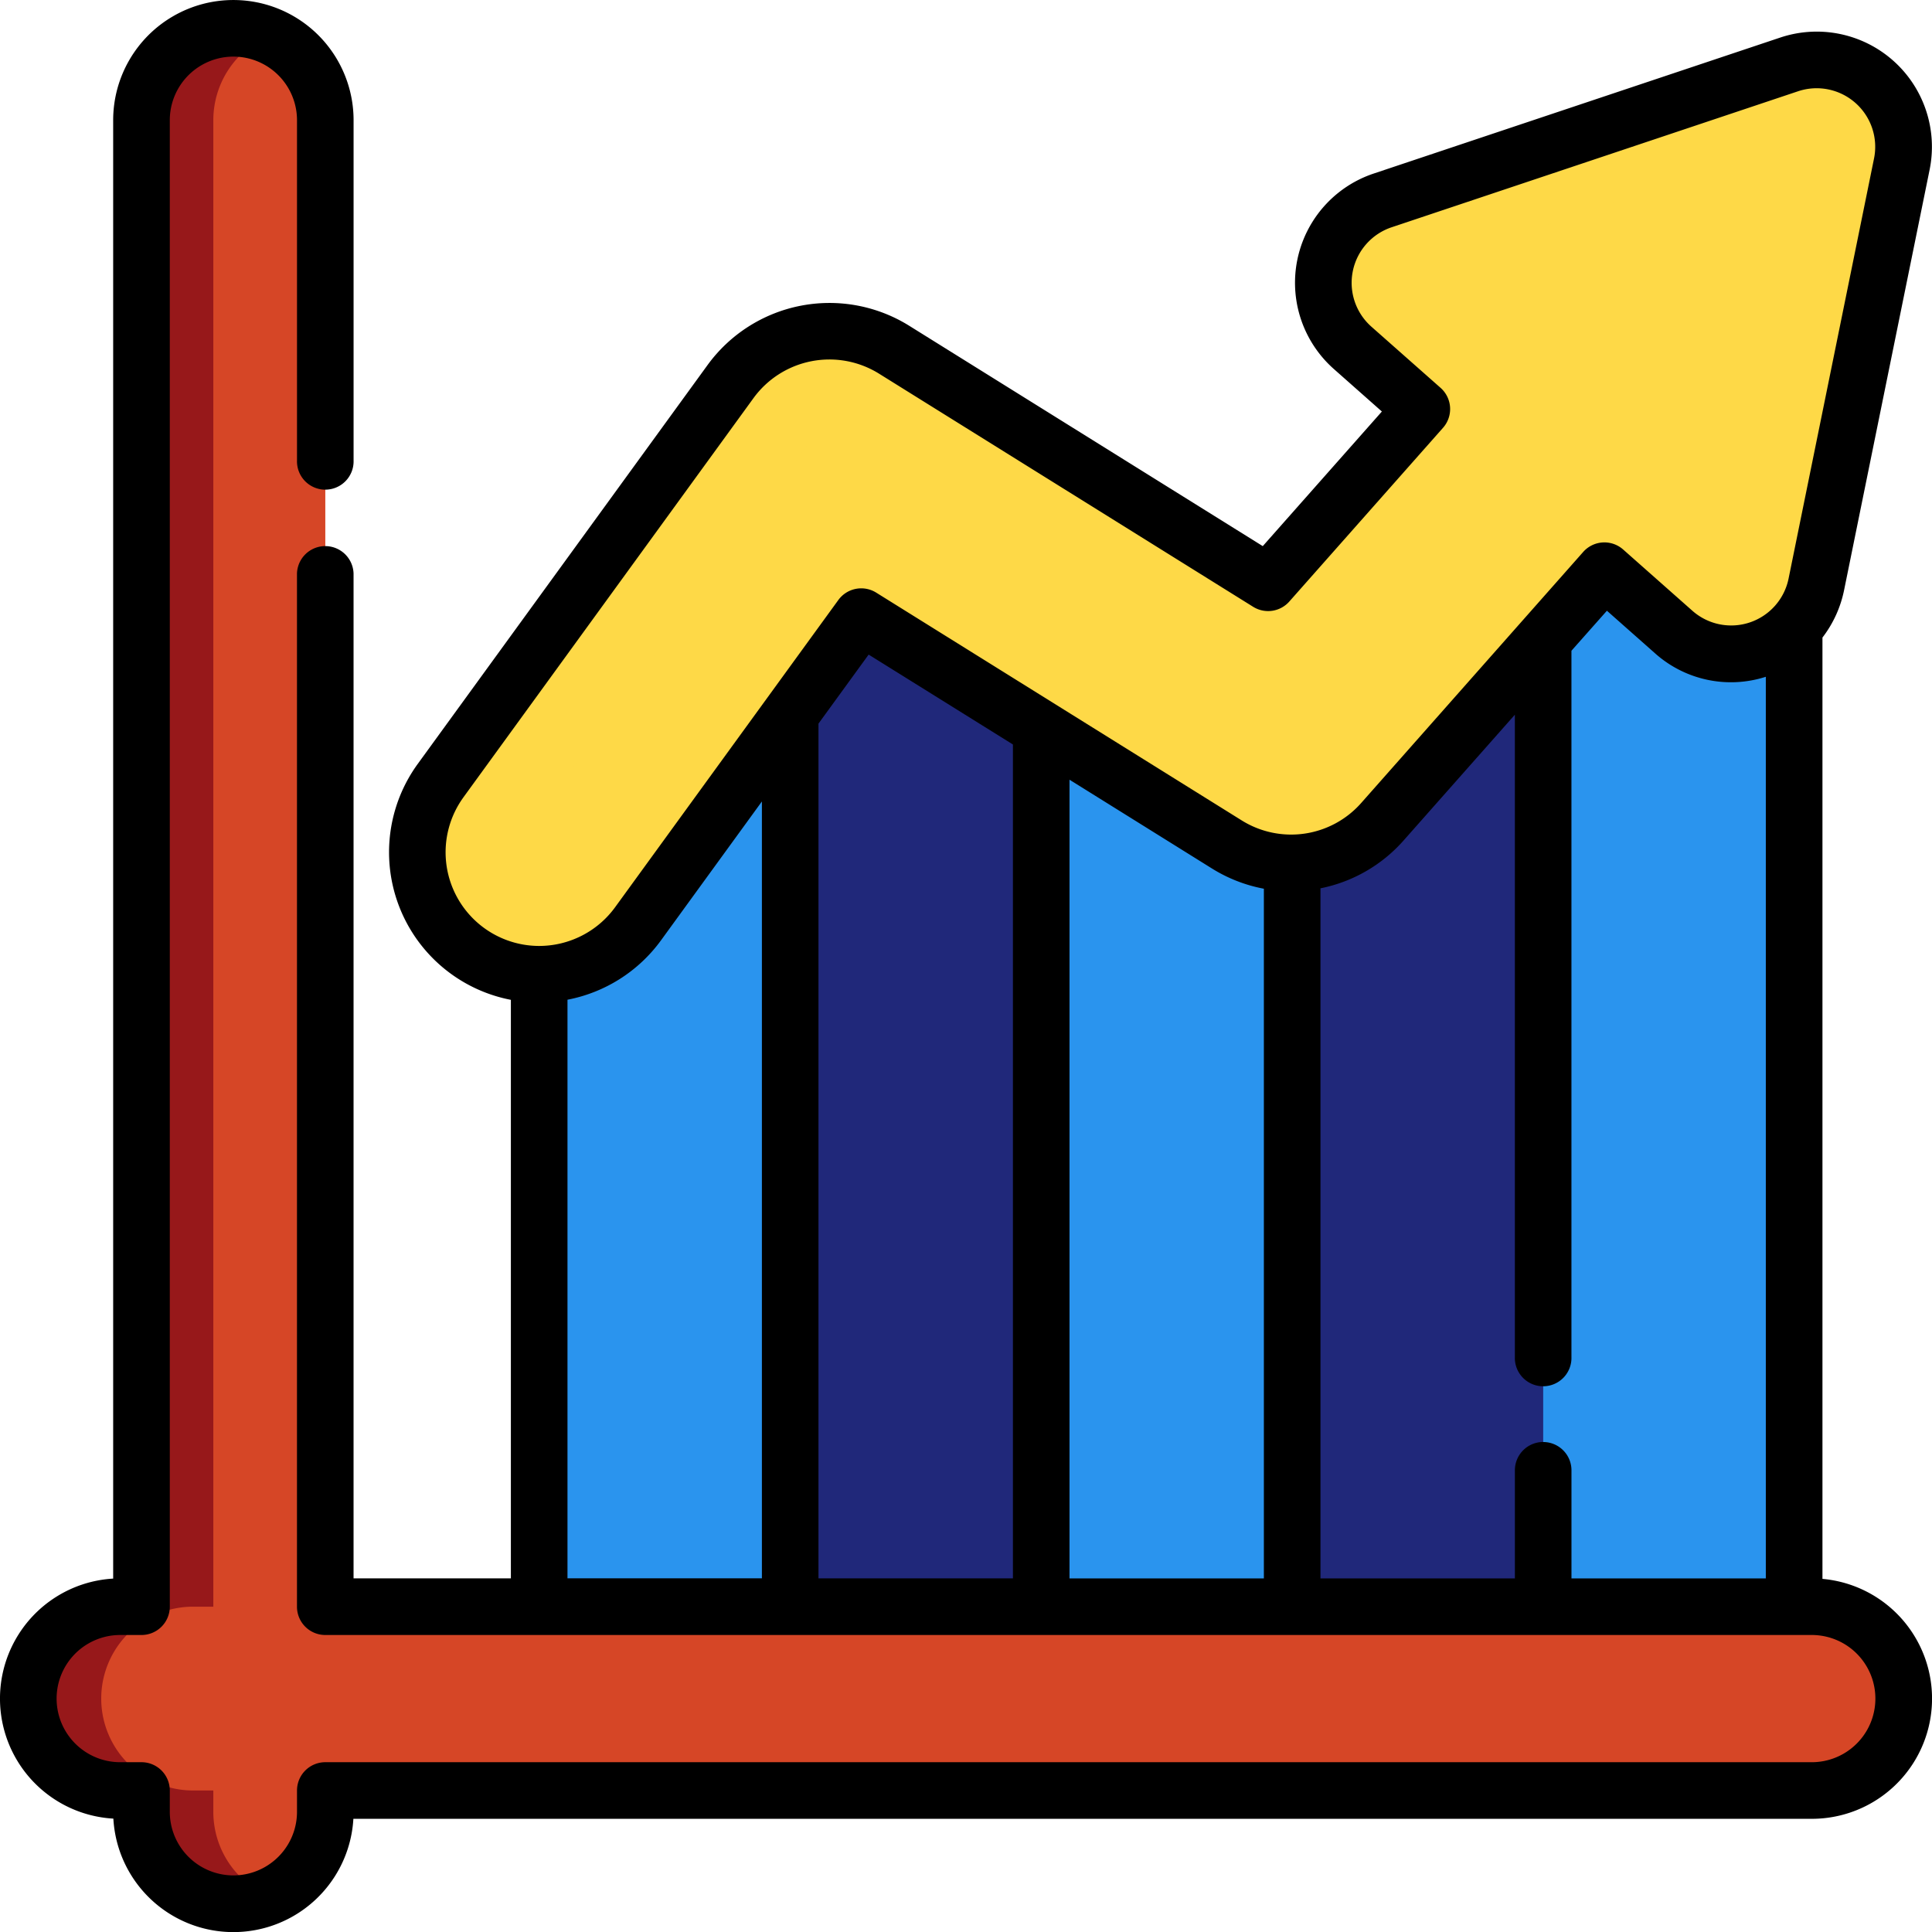 <svg xmlns="http://www.w3.org/2000/svg" width="140" height="140" viewBox="0 0 140 140">
  <g id="incrementar" transform="translate(0)">
    <g id="Grupo_82034" data-name="Grupo 82034" transform="translate(2.051 2.05)">
      <g id="Grupo_82031" data-name="Grupo 82031" transform="translate(37.021 28.813)">
        <path id="Trazado_140035" data-name="Trazado 140035" d="M176.147,146.033H198.82l21.054,7.584,32.645-7.584v82.088H176.147Z" transform="translate(-167.053 -136.965)" fill="#20287a"/>
        <g id="Grupo_82030" data-name="Grupo 82030">
          <path id="Trazado_140036" data-name="Trazado 140036" d="M408.958,203.785V113.809l18.186-.938v90.914" transform="translate(-336.204 -112.871)" fill="#2a94ee"/>
          <path id="Trazado_140037" data-name="Trazado 140037" d="M275.922,232.107V151.852l18.188,9.711v70.544" transform="translate(-239.546 -141.193)" fill="#2a94ee"/>
          <path id="Trazado_140038" data-name="Trazado 140038" d="M161.077,230.517V149.664l-18.188,19.314v61.539" transform="translate(-142.889 -139.603)" fill="#2a94ee"/>
        </g>
      </g>
      <path id="Trazado_140039" data-name="Trazado 140039" d="M136.738,121.875H29.021V14.159a6.66,6.66,0,0,0-13.319,0V121.875H14.159a6.66,6.66,0,1,0,0,13.319H15.7v1.544a6.66,6.66,0,1,0,13.319,0v-1.544H136.738a6.66,6.66,0,1,0,0-13.319Z" transform="translate(-7.499 -7.499)" fill="#d64626"/>
      <path id="Trazado_140040" data-name="Trazado 140040" d="M20.906,136.738v-1.544H19.362a6.66,6.66,0,0,1,0-13.319h1.544V14.159a6.661,6.661,0,0,1,4.058-6.132A6.663,6.663,0,0,0,15.7,14.159V121.875H14.159a6.66,6.66,0,1,0,0,13.319H15.7v1.544a6.663,6.663,0,0,0,9.261,6.132A6.661,6.661,0,0,1,20.906,136.738Z" transform="translate(-7.499 -7.499)" fill="#97181a"/>
      <g id="Grupo_82033" data-name="Grupo 82033" transform="translate(28.19 2.284)">
        <path id="Trazado_140041" data-name="Trazado 140041" d="M210.006,16.184l-29.463,9.854a6.3,6.3,0,0,0-2.175,10.684l5.015,4.438L172.245,53.748l-27.12-16.9A8.837,8.837,0,0,0,133.3,39.15L112.281,68.079a8.838,8.838,0,1,0,14.3,10.39L142.761,56.2l26.476,16.5a8.838,8.838,0,0,0,11.293-1.644l16.09-18.185,5.017,4.439a6.3,6.3,0,0,0,10.34-3.459l6.193-30.445a6.3,6.3,0,0,0-8.165-7.224Z" transform="translate(-110.593 -15.85)" fill="#fed947"/>
        <g id="Grupo_82032" data-name="Grupo 82032" transform="translate(0 0)">
          <path id="Trazado_140042" data-name="Trazado 140042" d="M342.185,36.722,347.2,41.16,336.062,53.749l6.232,3.675,11.139-12.589L348.417,40.4a6.3,6.3,0,0,1,2.175-10.684l29.463-9.854a6.4,6.4,0,0,1,1.5-.308,6.294,6.294,0,0,0-7.733-3.367L344.36,26.039A6.294,6.294,0,0,0,342.185,36.722Z" transform="translate(-274.41 -15.851)" fill="#fed947" style="mix-blend-mode: multiply;isolation: isolate"/>
          <path id="Trazado_140043" data-name="Trazado 140043" d="M118.513,123.983l21.019-28.928a8.839,8.839,0,0,1,10.235-3.087l-4.642-2.894A8.837,8.837,0,0,0,133.3,91.38l-21.019,28.928a8.83,8.83,0,0,0,6.166,13.973A8.84,8.84,0,0,1,118.513,123.983Z" transform="translate(-110.593 -68.08)" fill="#fed947" style="mix-blend-mode: multiply;isolation: isolate"/>
        </g>
      </g>
    </g>
    <path id="Trazado_140044" data-name="Trazado 140044" d="M132.062,114.412V46.2a8.358,8.358,0,0,0,1.572-3.458L139.827,12.3A8.346,8.346,0,0,0,129,2.723L99.54,12.577a8.345,8.345,0,0,0-2.883,14.164l3.479,3.079-8.631,9.754L65.857,23.589a10.926,10.926,0,0,0-14.568,2.84L30.27,55.357A10.893,10.893,0,0,0,37.02,72.452v41.924h-11.4V41.56a2.051,2.051,0,0,0-4.1,0v74.867a2.051,2.051,0,0,0,2.051,2.051H131.288a4.609,4.609,0,1,1,0,9.218H23.573a2.051,2.051,0,0,0-2.051,2.051v1.542a4.609,4.609,0,1,1-9.218,0v-1.542a2.051,2.051,0,0,0-2.051-2.051H8.711a4.609,4.609,0,1,1,0-9.218h1.542a2.051,2.051,0,0,0,2.051-2.051V8.712a4.609,4.609,0,1,1,9.218,0V33.367a2.051,2.051,0,1,0,4.1,0V8.712a8.71,8.71,0,1,0-17.421,0V114.391a8.711,8.711,0,0,0,.014,17.393,8.71,8.71,0,0,0,17.392.014H131.288a8.71,8.71,0,0,0,.774-17.386Zm-20.237-9.92a2.051,2.051,0,0,0-2.051,2.051v7.834H95.686V64.371a10.866,10.866,0,0,0,6.027-3.471l8.06-9.11V98.339a2.051,2.051,0,1,0,4.1,0V47.155l2.57-2.9,3.481,3.08a8.255,8.255,0,0,0,8.034,1.707v65.337H113.875v-7.834a2.051,2.051,0,0,0-2.051-2.051ZM62.945,47.434,73.4,53.948v60.428H59.31V52.436ZM77.5,56.5l10.3,6.42A10.914,10.914,0,0,0,91.585,64.4v49.979H77.5Zm-43.91,1.264L54.607,28.84a6.806,6.806,0,0,1,9.08-1.77l27.12,16.9a2.05,2.05,0,0,0,2.621-.381L104.567,31a2.051,2.051,0,0,0-.177-2.895L99.374,23.67a4.244,4.244,0,0,1,1.466-7.2L130.3,6.612a4.244,4.244,0,0,1,5.5,4.87l-6.193,30.444a4.244,4.244,0,0,1-6.971,2.332l-5.017-4.439a2.051,2.051,0,0,0-2.895.177L98.642,58.182a6.768,6.768,0,0,1-8.673,1.262l-26.476-16.5a2.051,2.051,0,0,0-2.744.535L44.569,65.747a6.814,6.814,0,0,1-5.5,2.8,6.787,6.787,0,0,1-5.483-10.776Zm7.534,14.679a10.927,10.927,0,0,0,6.765-4.29l7.321-10.076v56.294H41.122V72.448Z" transform="translate(0 0)"/>
  </g>
</svg>

